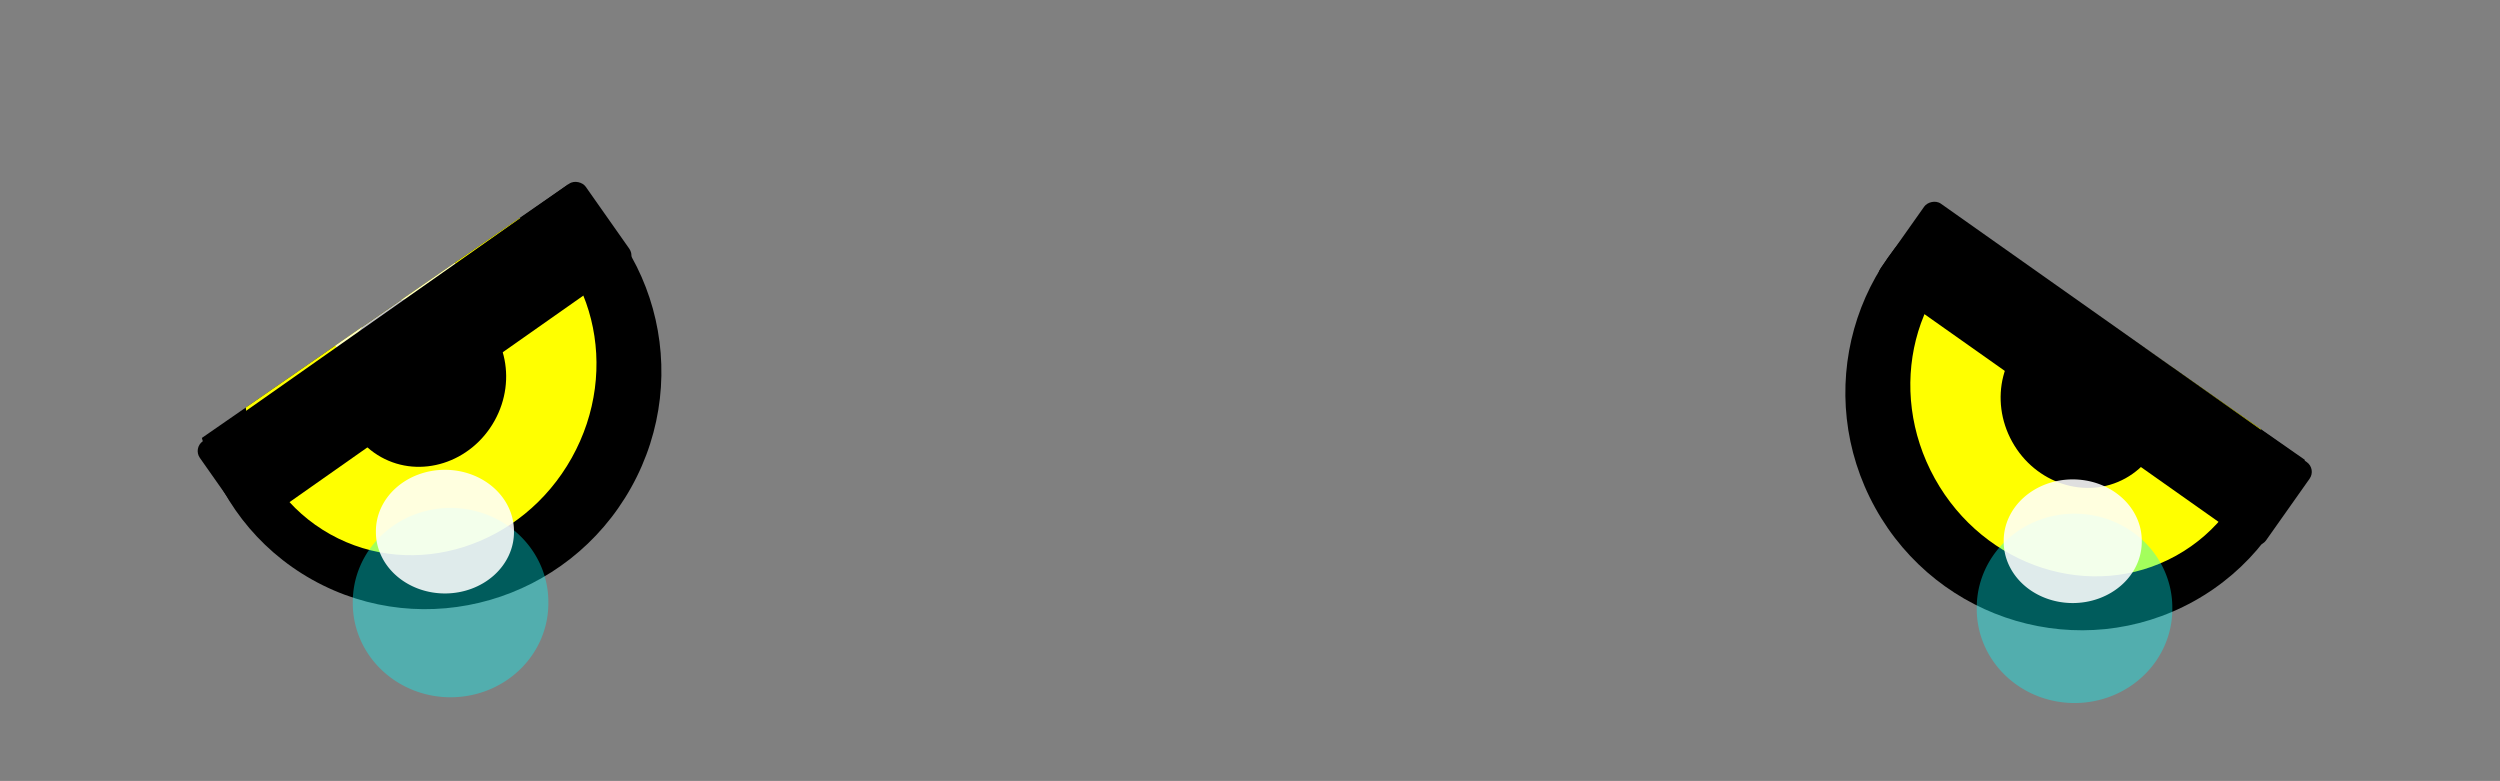<?xml version="1.0" encoding="UTF-8" standalone="no"?>
<!-- Created with Inkscape (http://www.inkscape.org/) -->

<svg
   xmlns:dc="http://purl.org/dc/elements/1.1/"
   xmlns:cc="http://creativecommons.org/ns#"
   xmlns:rdf="http://www.w3.org/1999/02/22-rdf-syntax-ns#"
   xmlns:svg="http://www.w3.org/2000/svg"
   xmlns="http://www.w3.org/2000/svg"
   xmlns:sodipodi="http://sodipodi.sourceforge.net/DTD/sodipodi-0.dtd"
   xmlns:inkscape="http://www.inkscape.org/namespaces/inkscape"
   width="419.464"
   height="131.026"
   id="svg2"
   version="1.1"
   inkscape:version="0.48.4 r9939"
   sodipodi:docname="eyes1_angry.svg">
  <rect width="100%" height="100%" fill="#808080" stroke="none"/>
  <defs
     id="defs4">
    <clipPath
       clipPathUnits="userSpaceOnUse"
       id="clipPath4133">
      <rect
         style="fill:#000000;fill-opacity:1;fill-rule:nonzero;stroke:none"
         id="rect4135"
         width="114.647"
         height="59.144"
         x="219.433"
         y="69.964"
         transform="matrix(0.898,0.44,-0.44,0.898,0,0)"
         rx="12.628"
         ry="6.921" />
    </clipPath>
    <clipPath
       clipPathUnits="userSpaceOnUse"
       id="clipPath4137">
      <rect
         style="fill:#000000;fill-opacity:1;fill-rule:nonzero;stroke:none"
         id="rect4139"
         width="114.647"
         height="59.144"
         x="-416.088"
         y="385.93"
         transform="matrix(-0.898,0.44,0.44,0.898,0,0)"
         rx="12.628"
         ry="6.921" />
    </clipPath>
    <clipPath
       clipPathUnits="userSpaceOnUse"
       id="clipPath4137-7">
      <rect
         style="fill:#000000;fill-opacity:1;fill-rule:nonzero;stroke:none"
         id="rect4139-1"
         width="114.647"
         height="59.144"
         x="-416.088"
         y="385.93"
         transform="matrix(-0.898,0.44,0.44,0.898,0,0)"
         rx="12.628"
         ry="6.921" />
    </clipPath>
  </defs>
  <sodipodi:namedview
     id="base"
     pagecolor="#ffffff"
     bordercolor="#666666"
     borderopacity="1.0"
     inkscape:pageopacity="0.0"
     inkscape:pageshadow="2"
     inkscape:zoom="1.5542515"
     inkscape:cx="259.15049"
     inkscape:cy="20.00903"
     inkscape:document-units="px"
     inkscape:current-layer="layer1"
     showgrid="false"
     inkscape:window-width="1366"
     inkscape:window-height="705"
     inkscape:window-x="-8"
     inkscape:window-y="-8"
     inkscape:window-maximized="1"
     fit-margin-top="0"
     fit-margin-left="0"
     fit-margin-right="0"
     fit-margin-bottom="0"
     showguides="true"
     inkscape:guide-bbox="true">
    <inkscape:grid
       type="xygrid"
       id="grid3129"
       empspacing="5"
       visible="true"
       enabled="true"
       snapvisiblegridlinesonly="true"
       originx="-147.404px"
       originy="-784.334px" />
  </sodipodi:namedview>
  <g
     inkscape:label="Layer 1"
     inkscape:groupmode="layer"
     id="layer1"
     transform="translate(-147.404,-137.003)">
    <g
       id="g4121"
       clip-path="url(#clipPath4137)"
       transform="matrix(0.485,0.875,-0.875,0.485,432.842,-327.235)">
      <path
         transform="translate(143.764,129.724)"
         d="m 390.347,71.882 c 0,21.609 -17.721,39.126 -39.581,39.126 -21.86,0 -39.581,-17.517 -39.581,-39.126 0,-21.609 17.721,-39.126 39.581,-39.126 21.86,0 39.581,17.517 39.581,39.126 z"
         sodipodi:ry="39.125702"
         sodipodi:rx="39.580654"
         sodipodi:cy="71.882103"
         sodipodi:cx="350.76648"
         id="path3913"
         style="fill:#000000;fill-opacity:1;fill-rule:nonzero;stroke:none"
         sodipodi:type="arc" />
      <path
         transform="matrix(0.756,0,0,0.727,414.55,152.87)"
         d="m 147.404,65.513 c 0,22.111 -18.332,40.036 -40.946,40.036 -22.614,0 -40.946,-17.925 -40.946,-40.036 0,-22.111 18.332,-40.036 40.946,-40.036 22.614,0 40.946,17.925 40.946,40.036 z"
         sodipodi:ry="40.035603"
         sodipodi:rx="40.945503"
         sodipodi:cy="65.512802"
         sodipodi:cx="106.45831"
         id="path3911-1-4"
         style="fill:#ffff00;fill-opacity:1;fill-rule:nonzero;stroke:none"
         sodipodi:type="arc" />
      <path
         transform="matrix(0.356,0,0,0.341,458.044,179.272)"
         d="m 147.404,65.513 c 0,22.111 -18.332,40.036 -40.946,40.036 -22.614,0 -40.946,-17.925 -40.946,-40.036 0,-22.111 18.332,-40.036 40.946,-40.036 22.614,0 40.946,17.925 40.946,40.036 z"
         sodipodi:ry="40.035603"
         sodipodi:rx="40.945503"
         sodipodi:cy="65.512802"
         sodipodi:cx="106.45831"
         id="path3911-1-7-4-0-8"
         style="fill:#000000;fill-opacity:1;fill-rule:nonzero;stroke:none"
         sodipodi:type="arc" />
      <path
         transform="matrix(0.551,0,0,0.587,385.816,162.539)"
         d="m 204.728,46.405 c 0,11.558 -9.981,20.928 -22.293,20.928 -12.312,0 -22.293,-9.37 -22.293,-20.928 0,-11.558 9.981,-20.928 22.293,-20.928 12.312,0 22.293,9.37 22.293,20.928 z"
         sodipodi:ry="20.927702"
         sodipodi:rx="22.292551"
         sodipodi:cy="46.4049"
         sodipodi:cx="182.43497"
         id="path4043-2-4"
         style="fill:#ffffff;fill-opacity:0.762;fill-rule:nonzero;stroke:none"
         sodipodi:type="arc" />
    </g>
    <rect
       style="fill:#000000;fill-opacity:1;fill-rule:nonzero;stroke:none"
       id="rect4141-1"
       width="79.138"
       height="16.728"
       x="-562.191"
       y="-133.046"
       transform="matrix(-0.817,-0.577,-0.577,0.817,0,0)"
       rx="2"
       ry="2" />
    <g
       transform="matrix(-0.488,0.873,0.873,0.488,284.462,-330.381)"
       id="g4121-1"
       clip-path="url(#clipPath4137-7)">
      <path
         transform="translate(143.764,129.724)"
         d="m 390.347,71.882 c 0,21.609 -17.721,39.126 -39.581,39.126 -21.86,0 -39.581,-17.517 -39.581,-39.126 0,-21.609 17.721,-39.126 39.581,-39.126 21.86,0 39.581,17.517 39.581,39.126 z"
         sodipodi:ry="39.125702"
         sodipodi:rx="39.580654"
         sodipodi:cy="71.882103"
         sodipodi:cx="350.76648"
         id="path3913-5"
         style="fill:#000000;fill-opacity:1;fill-rule:nonzero;stroke:none"
         sodipodi:type="arc" />
      <path
         transform="matrix(0.756,0,0,0.727,414.55,152.87)"
         d="m 147.404,65.513 c 0,22.111 -18.332,40.036 -40.946,40.036 -22.614,0 -40.946,-17.925 -40.946,-40.036 0,-22.111 18.332,-40.036 40.946,-40.036 22.614,0 40.946,17.925 40.946,40.036 z"
         sodipodi:ry="40.035603"
         sodipodi:rx="40.945503"
         sodipodi:cy="65.512802"
         sodipodi:cx="106.45831"
         id="path3911-1-4-2"
         style="fill:#ffff00;fill-opacity:1;fill-rule:nonzero;stroke:none"
         sodipodi:type="arc" />
      <path
         transform="matrix(0.356,0,0,0.341,458.044,179.272)"
         d="m 147.404,65.513 c 0,22.111 -18.332,40.036 -40.946,40.036 -22.614,0 -40.946,-17.925 -40.946,-40.036 0,-22.111 18.332,-40.036 40.946,-40.036 22.614,0 40.946,17.925 40.946,40.036 z"
         sodipodi:ry="40.035603"
         sodipodi:rx="40.945503"
         sodipodi:cy="65.512802"
         sodipodi:cx="106.45831"
         id="path3911-1-7-4-0-8-7"
         style="fill:#000000;fill-opacity:1;fill-rule:nonzero;stroke:none"
         sodipodi:type="arc" />
      <path
         transform="matrix(0.551,0,0,0.587,385.816,162.539)"
         d="m 204.728,46.405 c 0,11.558 -9.981,20.928 -22.293,20.928 -12.312,0 -22.293,-9.37 -22.293,-20.928 0,-11.558 9.981,-20.928 22.293,-20.928 12.312,0 22.293,9.37 22.293,20.928 z"
         sodipodi:ry="20.927702"
         sodipodi:rx="22.292551"
         sodipodi:cy="46.4049"
         sodipodi:cx="182.43497"
         id="path4043-2-4-6"
         style="fill:#ffffff;fill-opacity:0.762;fill-rule:nonzero;stroke:none"
         sodipodi:type="arc" />
    </g>
    <rect
       style="fill:#000000;fill-opacity:1;fill-rule:nonzero;stroke:none"
       id="rect4141-1-1"
       width="79.138"
       height="16.728"
       x="25.062"
       y="277.02"
       transform="matrix(0.818,-0.575,0.575,0.818,0,0)"
       rx="2"
       ry="2" />
    <path
       sodipodi:type="arc"
       style="fill:#00ffff;fill-opacity:0.36;fill-rule:nonzero;stroke:none"
       id="path4332"
       sodipodi:cx="171.46516"
       sodipodi:cy="67.651047"
       sodipodi:rx="16.40661"
       sodipodi:ry="15.763214"
       d="m 187.872,67.651 a 16.407,15.763 0 1 1 -32.813,0 16.407,15.763 0 1 1 32.813,0 z"
       transform="translate(51.538,170.459)" />
    <path
       sodipodi:type="arc"
       style="fill:#00ffff;fill-opacity:0.36;fill-rule:nonzero;stroke:none"
       id="path4332-2"
       sodipodi:cx="171.46516"
       sodipodi:cy="67.651047"
       sodipodi:rx="16.40661"
       sodipodi:ry="15.763214"
       d="m 187.872,67.651 a 16.407,15.763 0 1 1 -32.813,0 16.407,15.763 0 1 1 32.813,0 z"
       transform="translate(324.016,171.424)" />
    <path
       sodipodi:type="arc"
       style="fill:#ffffff;fill-opacity:0.873;fill-rule:nonzero;stroke:none"
       id="path4332-2-3"
       sodipodi:cx="171.46516"
       sodipodi:cy="67.651047"
       sodipodi:rx="16.40661"
       sodipodi:ry="15.763214"
       d="m 187.872,67.651 a 16.407,15.763 0 1 1 -32.813,0 16.407,15.763 0 1 1 32.813,0 z"
       transform="matrix(0.706,0,0,0.653,374.125,183.636)" />
    <path
       sodipodi:type="arc"
       style="fill:#ffffff;fill-opacity:0.873;fill-rule:nonzero;stroke:none"
       id="path4332-2-3-2"
       sodipodi:cx="171.46516"
       sodipodi:cy="67.651047"
       sodipodi:rx="16.40661"
       sodipodi:ry="15.763214"
       d="m 187.872,67.651 a 16.407,15.763 0 1 1 -32.813,0 16.407,15.763 0 1 1 32.813,0 z"
       transform="matrix(0.706,0,0,0.653,101.004,182.027)" />
  </g>
</svg>
